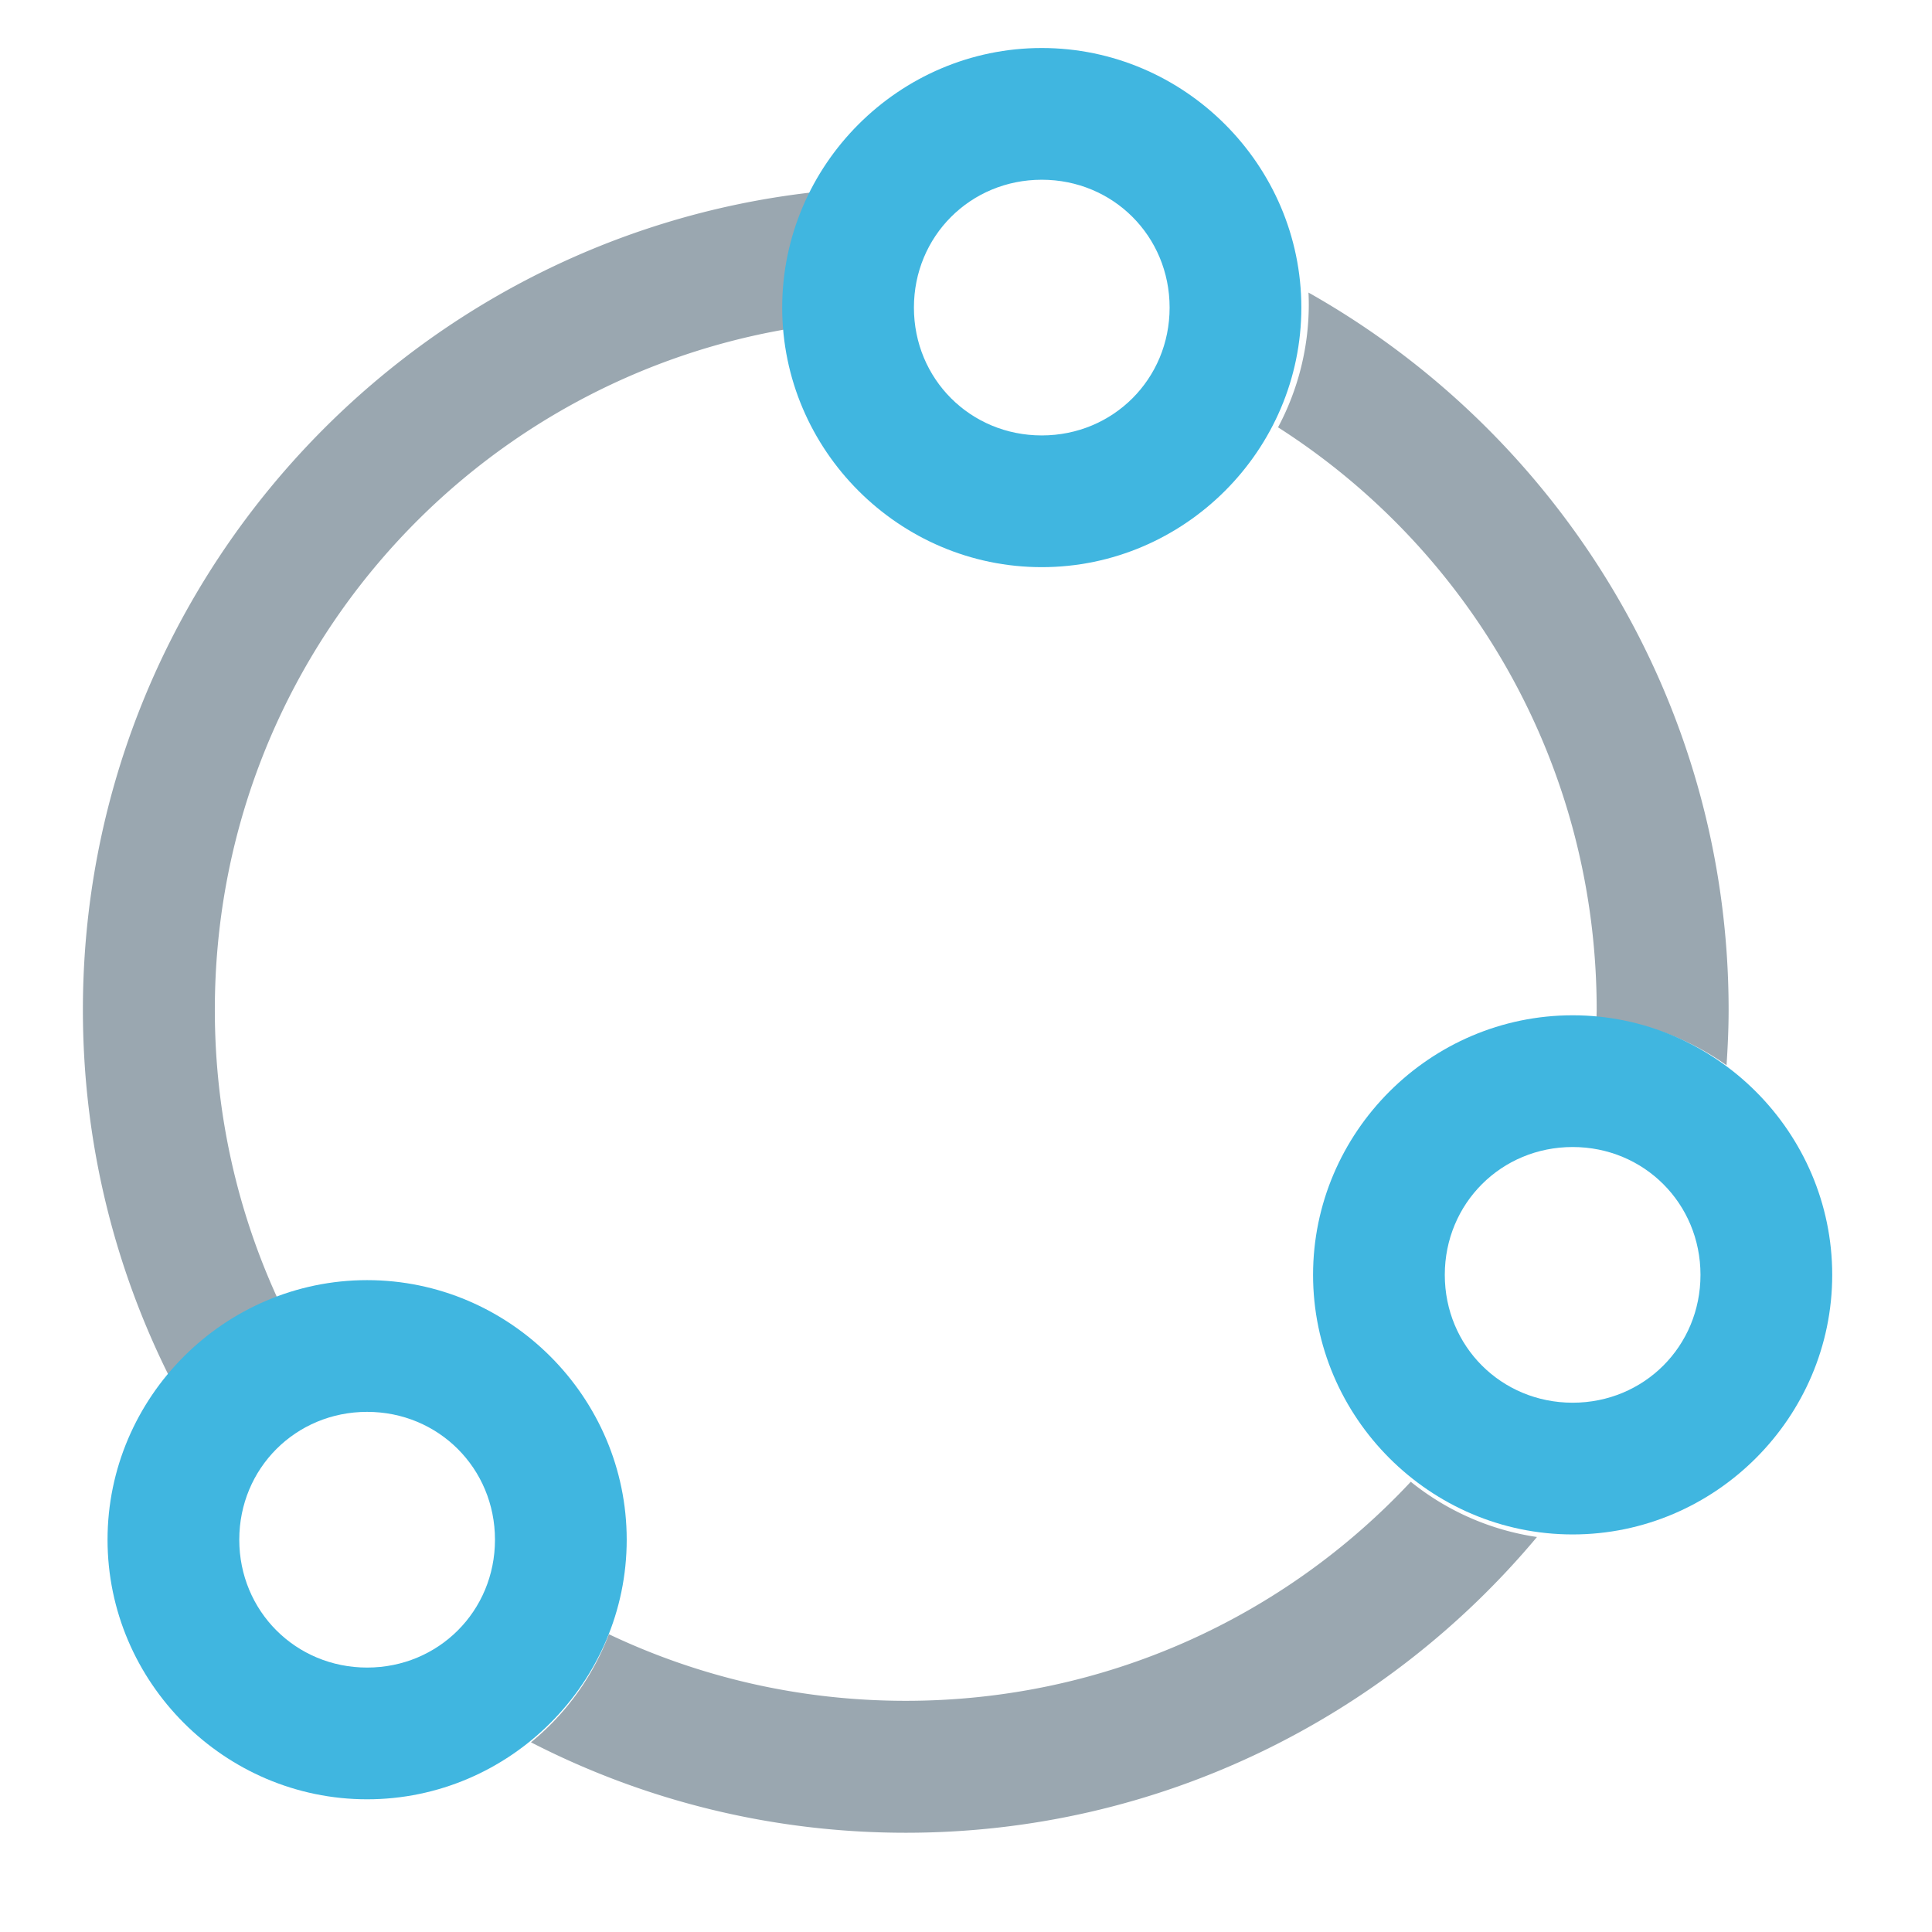 <?xml version="1.0" encoding="UTF-8" standalone="no"?>
<!-- Created with Inkscape (http://www.inkscape.org/) -->

<svg
   width="220mm"
   height="220mm"
   viewBox="0 0 220 220"
   version="1.1"
   id="svg8594"
   inkscapeVersion="1.1.1 (3bf5ae0d25, 2021-09-20)"
   sodipodiDocname="zgeometry-circle-3-points.svg"
   xmlnsInkscape="http://www.inkscape.org/namespaces/inkscape"
   xmlnsSodipodi="http://sodipodi.sourceforge.net/DTD/sodipodi-0.dtd"
   xmlns="http://www.w3.org/2000/svg"
   xmlnsSvg="http://www.w3.org/2000/svg">
  <sodipodiNamedview
     id="namedview8596"
     pagecolor="#ffffff"
     bordercolor="#666666"
     borderopacity="1.0"
     inkscapePageshadow="2"
     inkscapePageopacity="0.0"
     inkscapePagecheckerboard="0"
     inkscapeDocument-units="mm"
     showgrid="false"
     width="220mm"
     inkscapeZoom="0.761"
     inkscapeCx="275.31"
     inkscapeCy="445.49"
     inkscapeWindow-width="1440"
     inkscapeWindow-height="872"
     inkscapeWindow-x="0"
     inkscapeWindow-y="28"
     inkscapeWindow-maximized="0"
     inkscapeCurrent-layer="layer1" />
  <defs
     id="defs8591">
    <inkscapePath-effect
       effect="bspline"
       id="path-effect9344"
       is_visible="true"
       lpeversion="1"
       weight="33.333"
       steps="2"
       helper_size="0"
       apply_no_weight="true"
       apply_with_weight="true"
       only_selected="false" />
    <inkscapePath-effect
       effect="bspline"
       id="path-effect9316"
       is_visible="true"
       lpeversion="1"
       weight="33.333"
       steps="2"
       helper_size="0"
       apply_no_weight="true"
       apply_with_weight="true"
       only_selected="false" />
    <inkscapePath-effect
       effect="bspline"
       id="path-effect8844"
       is_visible="true"
       lpeversion="1"
       weight="33.333"
       steps="2"
       helper_size="0"
       apply_no_weight="true"
       apply_with_weight="true"
       only_selected="false" />
    <inkscapePath-effect
       effect="bspline"
       id="path-effect8652"
       is_visible="true"
       lpeversion="1"
       weight="33.333"
       steps="2"
       helper_size="0"
       apply_no_weight="true"
       apply_with_weight="true"
       only_selected="false" />
  </defs>
  <g
     inkscapeLabel="Layer 1"
     inkscapeGroupmode="layer"
     id="layer1">
    <path
       id="path4019"
       style="color:#000000;fill:#9aa7b0;stroke-width:3.78;stroke-linecap:round;-inkscape-stroke:none;fill-opacity:1"
       inkscapeTransform-center-y="1.037"
       d="M 348.568 82.713 C 172.69 102.939 35.621 252.747 35.621 433.949 C 35.621 491.014 49.232 544.957 73.35 592.732 A 110.445 110.445 0 0 1 120.031 559.586 C 102.255 521.452 92.314 478.893 92.314 433.949 C 92.314 287.035 198.323 165.495 338.223 141.408 A 112.358 112.358 0 0 1 337.674 130.93 A 112.358 112.358 0 0 1 348.568 82.713 z M 562.264 125.717 A 112.358 112.358 0 0 1 562.391 130.93 A 112.358 112.358 0 0 1 549.182 183.621 C 631.599 236.304 686.1 328.607 686.1 433.949 C 686.1 435.084 686.026 436.202 686.014 437.334 A 112.358 112.358 0 0 1 741.902 457.748 C 742.429 449.873 742.793 441.955 742.793 433.949 C 742.793 301.829 669.914 186.404 562.264 125.717 z M 606.221 636.721 C 552.084 694.654 474.995 730.848 389.207 730.848 C 343.508 730.848 300.27 720.578 261.648 702.234 A 110.445 110.445 0 0 1 228.158 748.676 C 276.488 773.512 331.242 787.541 389.207 787.541 C 498.043 787.541 595.527 738.062 660.443 660.457 A 112.358 112.358 0 0 1 606.221 636.721 z "
       transform="scale(0.265)" />
    <path
       style="color:#000000;fill:#40b6e0;stroke-linecap:round;-inkscape-stroke:none;fill-opacity:1"
       d="m 118.627,5.467 c -16.236,0 -29.557,13.323 -29.557,29.559 0,16.236 13.321,29.557 29.557,29.557 16.236,0 29.559,-13.321 29.559,-29.557 0,-16.236 -13.323,-29.559 -29.559,-29.559 z m 0,15 c 8.129,0 14.559,6.43 14.559,14.559 0,8.129 -6.43,14.557 -14.559,14.557 -8.129,0 -14.557,-6.428 -14.557,-14.557 0,-8.129 6.428,-14.559 14.557,-14.559 z"
       id="path2789-9" />
    <path
       style="color:#000000;fill:#40b6e0;stroke-linecap:round;-inkscape-stroke:none;fill-opacity:1"
       d="m 179.08,115.613 c -16.236,0 -29.559,13.323 -29.559,29.559 0,16.236 13.323,29.557 29.559,29.557 16.236,0 29.557,-13.321 29.557,-29.557 0,-16.236 -13.321,-29.559 -29.557,-29.559 z m 0,15 c 8.129,0 14.557,6.43 14.557,14.559 0,8.129 -6.428,14.557 -14.557,14.557 -8.129,0 -14.559,-6.428 -14.559,-14.557 0,-8.129 6.43,-14.559 14.559,-14.559 z"
       id="path2789-9-00" />
    <path
       style="color:#000000;fill:#40b6e0;stroke-linecap:round;-inkscape-stroke:none;fill-opacity:1"
       d="m 41.805,145.771 c -16.235,0 -29.559,13.323 -29.559,29.559 0,16.235 13.323,29.559 29.559,29.559 16.235,0 29.559,-13.323 29.559,-29.559 0,-16.235 -13.323,-29.559 -29.559,-29.559 z m 0,15 c 8.129,0 14.559,6.43 14.559,14.559 0,8.129 -6.43,14.559 -14.559,14.559 -8.129,0 -14.559,-6.43 -14.559,-14.559 0,-8.129 6.43,-14.559 14.559,-14.559 z"
       id="path2789-9-0" />
  </g>
</svg>
